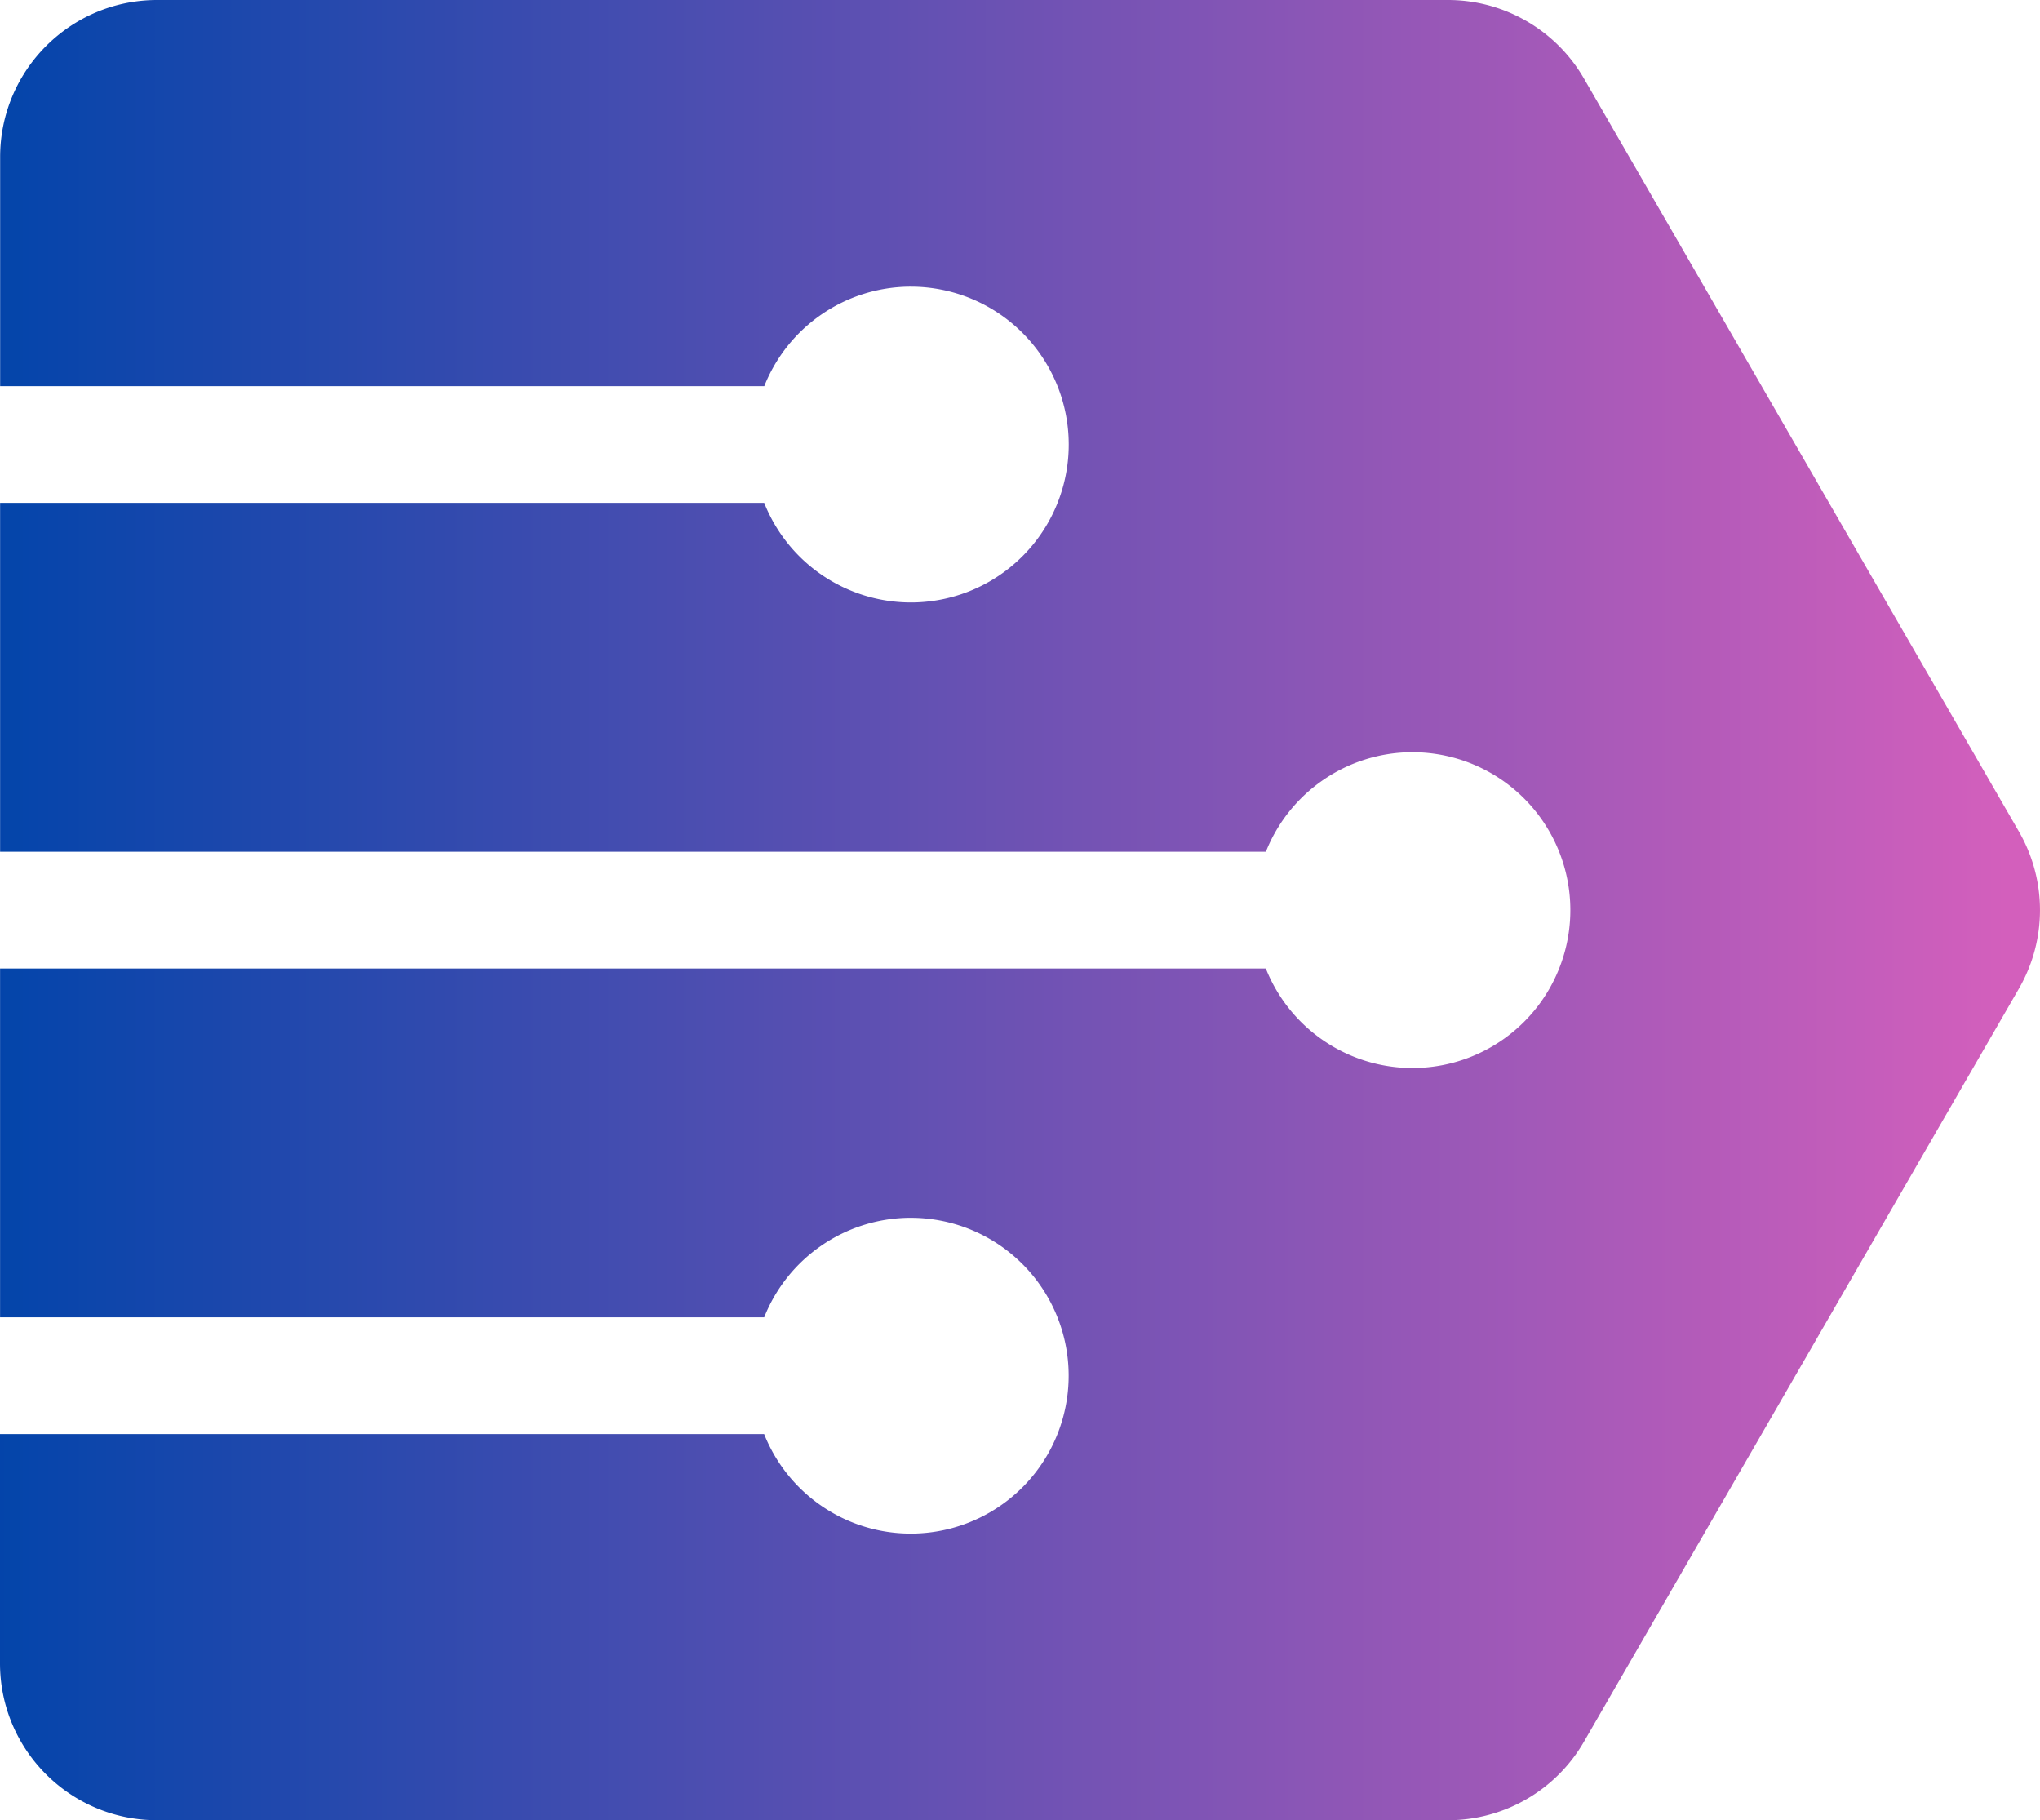 <?xml version="1.0" encoding="UTF-8" standalone="no"?>
<!-- Created with Inkscape (http://www.inkscape.org/) -->

<svg
   width="59.177mm"
   height="52.791mm"
   viewBox="0 0 59.177 52.791"
   version="1.1"
   id="svg15475"
   inkscape:version="1.1 (1:1.1+202105261517+ce6663b3b7)"
   sodipodi:docname="34-side-hexagon-tech.svg"
   xmlns:inkscape="http://www.inkscape.org/namespaces/inkscape"
   xmlns:sodipodi="http://sodipodi.sourceforge.net/DTD/sodipodi-0.dtd"
   xmlns:xlink="http://www.w3.org/1999/xlink"
   xmlns="http://www.w3.org/2000/svg"
   xmlns:svg="http://www.w3.org/2000/svg">
  <sodipodi:namedview
     id="namedview15477"
     pagecolor="#ffffff"
     bordercolor="#666666"
     borderopacity="1.0"
     inkscape:pageshadow="2"
     inkscape:pageopacity="0.0"
     inkscape:pagecheckerboard="0"
     inkscape:document-units="mm"
     showgrid="false"
     inkscape:zoom="0.75187991"
     inkscape:cx="166.24995"
     inkscape:cy="71.15498"
     inkscape:window-width="1848"
     inkscape:window-height="1016"
     inkscape:window-x="72"
     inkscape:window-y="27"
     inkscape:window-maximized="1"
     inkscape:current-layer="layer1" />
  <defs
     id="defs15472">
    <linearGradient
       inkscape:collect="always"
       xlink:href="#linearGradient11376"
       id="linearGradient67226"
       gradientUnits="userSpaceOnUse"
       gradientTransform="matrix(0.492,0,0,0.492,-2294.978,-2040.297)"
       x1="4769.818"
       y1="4461.918"
       x2="4890.047"
       y2="4461.918" />
    <linearGradient
       id="linearGradient11376"
       inkscape:collect="always">
      <stop
         id="stop11372"
         offset="0"
         style="stop-color:#0044aa;stop-opacity:1" />
      <stop
         id="stop11374"
         offset="1"
         style="stop-color:#d35fbc;stop-opacity:1" />
    </linearGradient>
  </defs>
  <g
     inkscape:label="Layer 1"
     inkscape:groupmode="layer"
     id="layer1"
     transform="translate(-52.755,-129.494)">
    <path
       inkscape:connector-curvature="0"
       d="m 57.314,129.494 c -2.516,1.5e-4 -4.554,2.038 -4.555,4.553 v 6.647 h 22.166 a 4.579,4.579 0 0 1 4.193,-2.886 v 0 a 4.579,4.579 0 0 1 0.06,0 4.579,4.579 0 0 1 4.579,4.578 4.579,4.579 0 0 1 -4.579,4.581 4.579,4.579 0 0 1 -4.255,-2.889 H 52.758 v 10.119 h 36.718 a 4.579,4.579 0 0 1 4.193,-2.886 v 0 a 4.579,4.579 0 0 1 0.06,0 4.579,4.579 0 0 1 4.579,4.579 4.579,4.579 0 0 1 -4.579,4.58 4.579,4.579 0 0 1 -4.255,-2.887 H 52.757 v 10.117 h 22.166 a 4.579,4.579 0 0 1 4.193,-2.886 v 0 a 4.579,4.579 0 0 1 0.06,0 4.579,4.579 0 0 1 4.579,4.579 4.579,4.579 0 0 1 -4.579,4.58 4.579,4.579 0 0 1 -4.255,-2.887 H 52.755 v 6.647 c 4e-4,2.514 2.039,4.553 4.555,4.553 h 37.45 c 1.627,0 3.13,-0.868 3.943,-2.277 l 12.618,-21.843 c 0.814,-1.409 0.814,-3.144 0,-4.553 L 98.703,131.771 c -0.814,-1.408 -2.316,-2.276 -3.943,-2.277 z"
       style="color:#000000;font-style:normal;font-variant:normal;font-weight:normal;font-stretch:normal;font-size:medium;line-height:normal;font-family:sans-serif;font-variant-ligatures:normal;font-variant-position:normal;font-variant-caps:normal;font-variant-numeric:normal;font-variant-alternates:normal;font-feature-settings:normal;text-indent:0;text-align:start;text-decoration:none;text-decoration-line:none;text-decoration-style:solid;text-decoration-color:#000000;letter-spacing:normal;word-spacing:normal;text-transform:none;writing-mode:lr-tb;direction:ltr;text-orientation:mixed;dominant-baseline:auto;baseline-shift:baseline;text-anchor:start;white-space:normal;shape-padding:0;clip-rule:nonzero;display:inline;overflow:visible;visibility:visible;isolation:auto;mix-blend-mode:normal;color-interpolation:sRGB;color-interpolation-filters:linearRGB;solid-color:#000000;solid-opacity:1;vector-effect:none;fill:url(#linearGradient67226);fill-opacity:1;fill-rule:nonzero;stroke:none;stroke-width:12.342;stroke-linecap:round;stroke-linejoin:round;stroke-miterlimit:4;stroke-dasharray:none;stroke-dashoffset:0;stroke-opacity:1;color-rendering:auto;image-rendering:auto;shape-rendering:auto;text-rendering:auto;enable-background:accumulate"
       id="path67224" />
  </g>
</svg>
